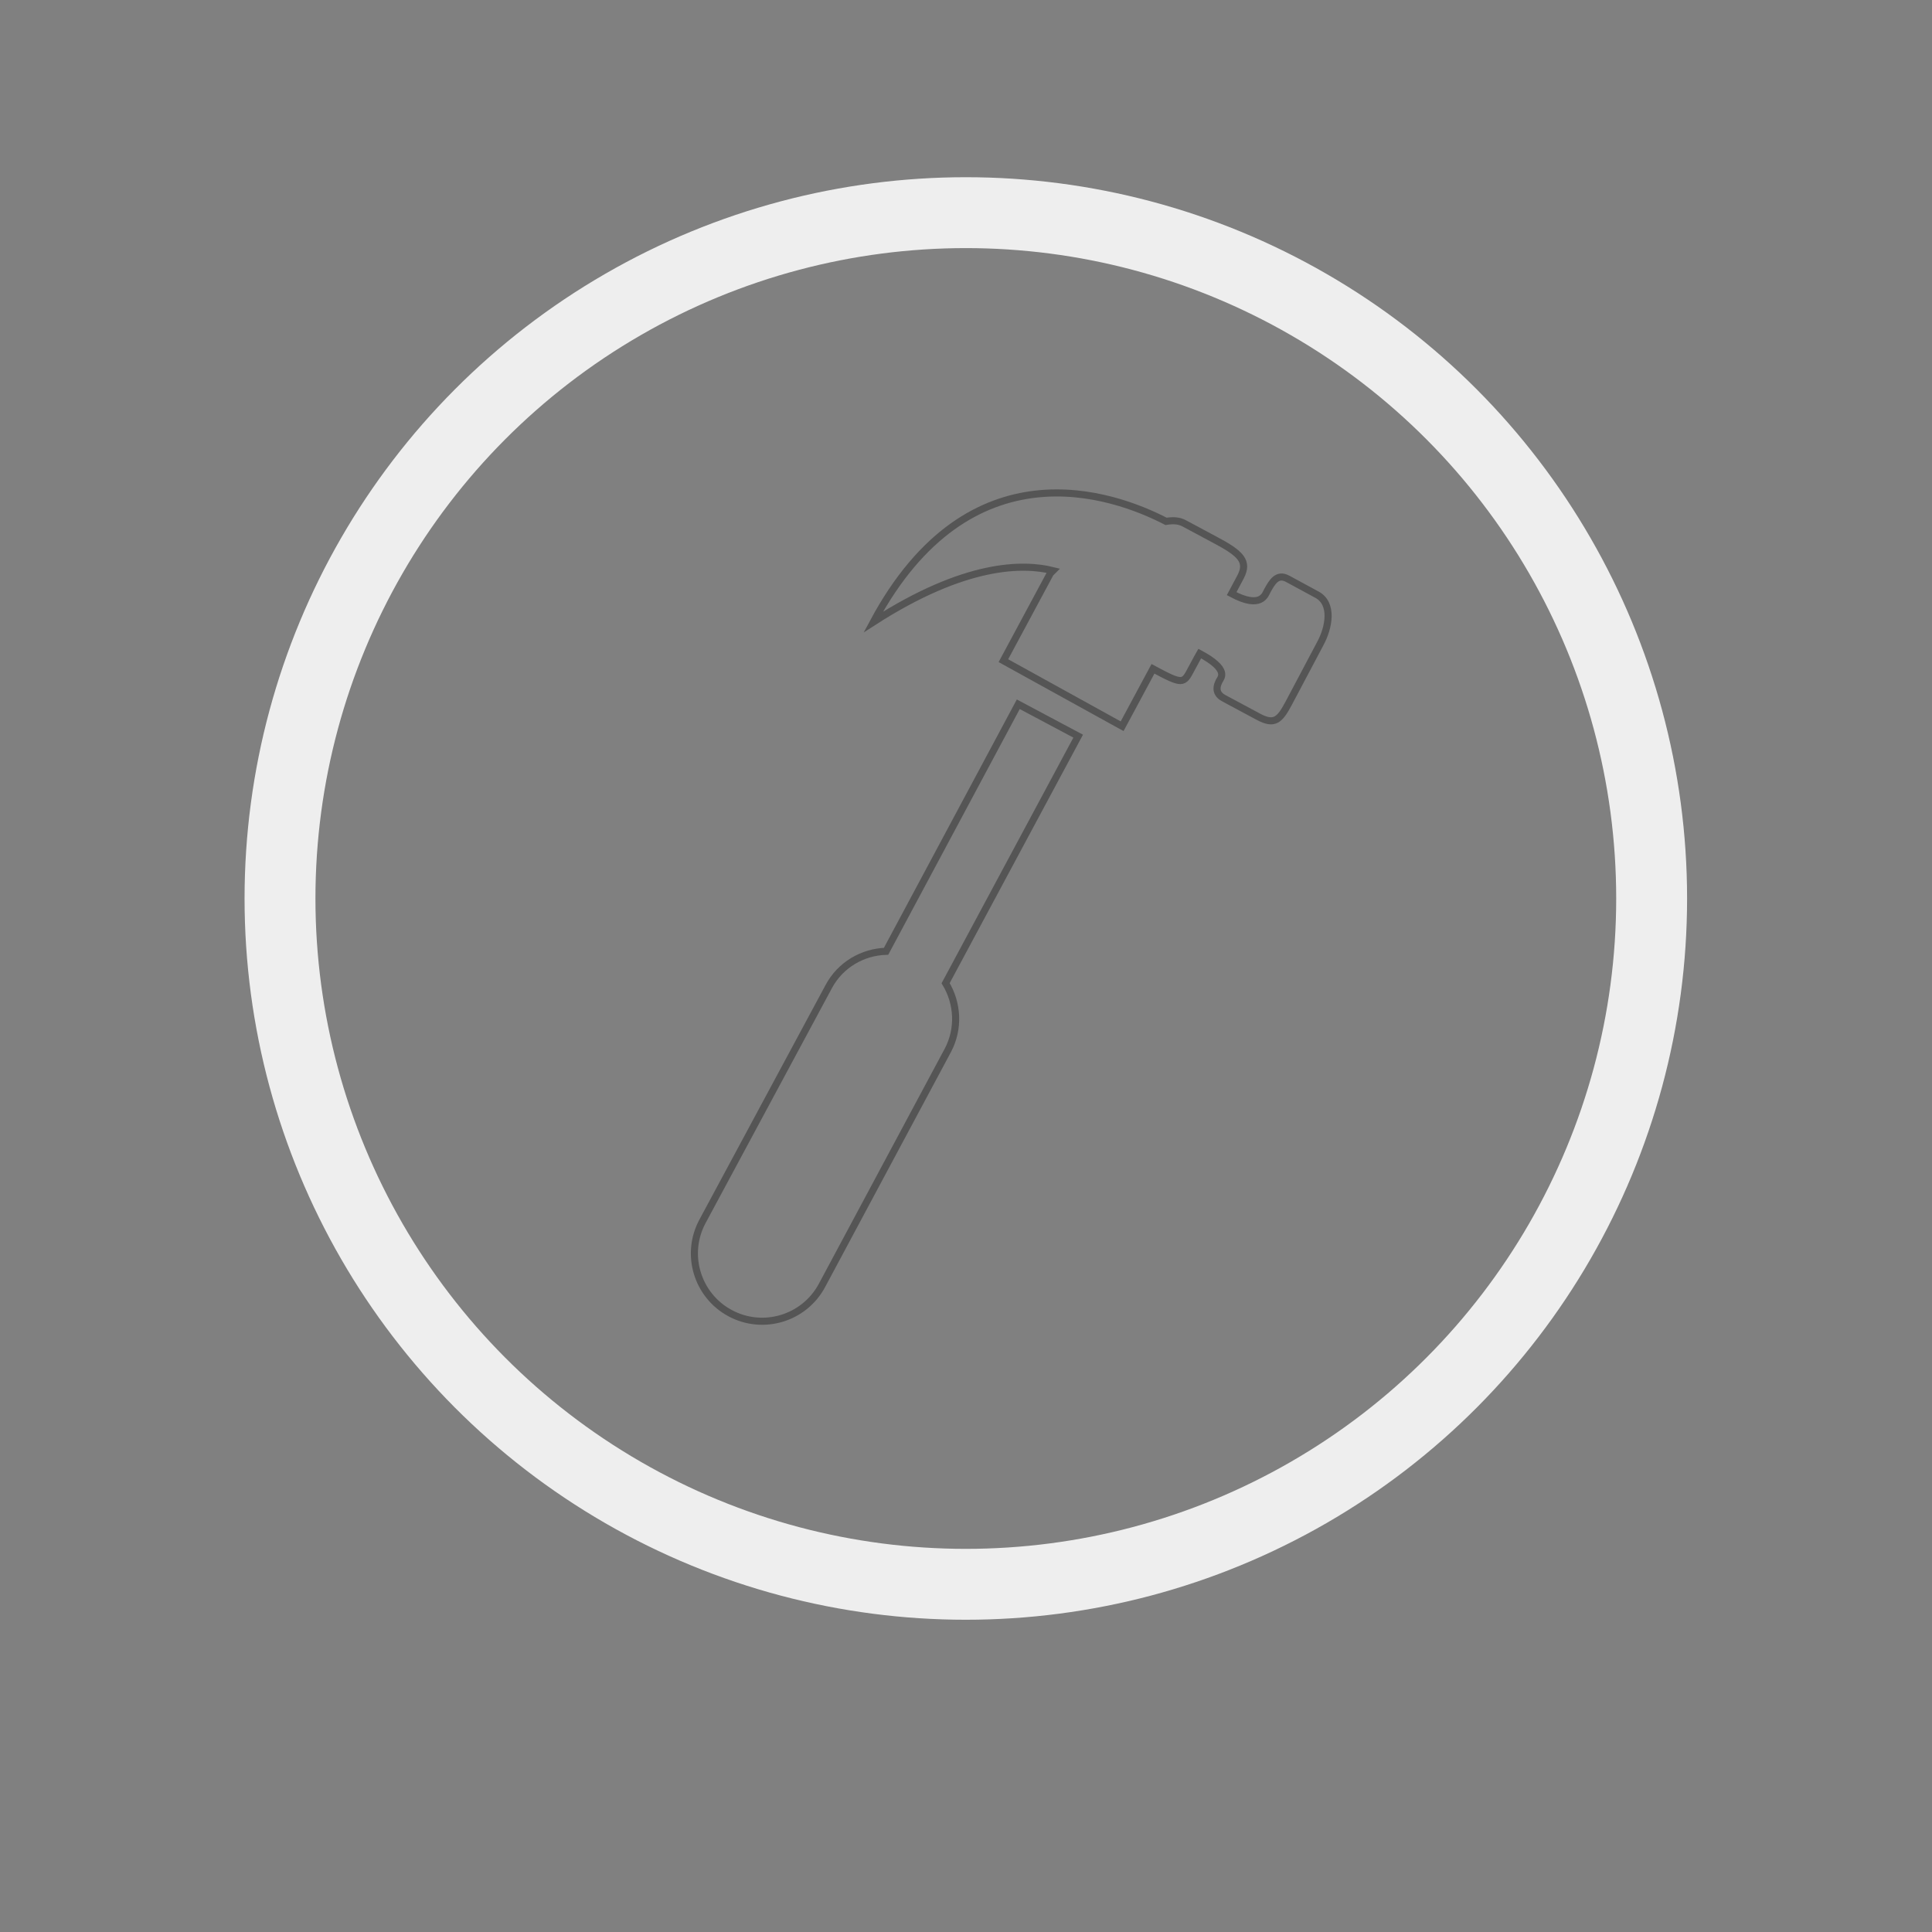 <?xml version="1.0" encoding="utf-8"?>
<!-- Generator: Adobe Illustrator 21.0.2, SVG Export Plug-In . SVG Version: 6.00 Build 0)  -->
<svg version="1.1" id="Capa_1" xmlns="http://www.w3.org/2000/svg" xmlns:xlink="http://www.w3.org/1999/xlink" x="0px" y="0px"
	 width="545.1px" height="545.1px" viewBox="0 0 545.1 545.1" style="enable-background:new 0 0 545.1 545.1;" xml:space="preserve"
	>
<rect x="0" y="0" width="545.1" height="545.1" fill="#808080" stroke="none"/>
<style type="text/css">
	.st0{fill:none;stroke:#555555;stroke-width:2;stroke-miterlimit:10;}
	.st1{fill:none;stroke:#EEEEEE;stroke-width:20;stroke-miterlimit:10;}
</style>
<path class="st0" d="M198.2,344.6c-5,9.3-1.5,20.9,7.8,25.9c9.3,5,20.9,1.5,25.9-7.8l35.5-66.3c3.3-6.2,2.8-13.4-0.6-19l37.4-69.7
	l-16.9-9L250,268.4c-6.6,0.2-12.9,3.8-16.2,10L198.2,344.6L198.2,344.6z M372.5,181.6c2.5-4.6,3.7-11.3-0.9-13.8l-8.3-4.5
	c-3-1.6-4.4,1-5.7,3.3c-0.6,1.1-1.7,5.4-10.1,0.9c0,0,1.3-2.4,2.5-4.7c2.3-4.4,0.2-6.6-7.4-10.6l-8.4-4.5c-1.6-0.9-3.4-0.9-5.2-0.6
	c-14.9-7.7-55.4-22.3-82.6,28.4c25.9-16.7,42.3-16.6,50.7-14.5c-0.4,0.4-0.8,0.7-1,1.2l-13,24.2l33.5,18.5l8.7-16.2
	c8.4,4.5,8.6,4.3,10.8,0.1c1.2-2.3,2.4-4.4,2.4-4.4c8.4,4.5,6,6.8,5.5,7.7c-1.2,2.3-0.6,3.9,1.3,4.9l9.7,5.2
	c4.6,2.5,6.1,0.9,8.6-3.8L372.5,181.6z"/>
<circle class="st1" cx="272.5" cy="253.5" r="193.5"/>
</svg>
